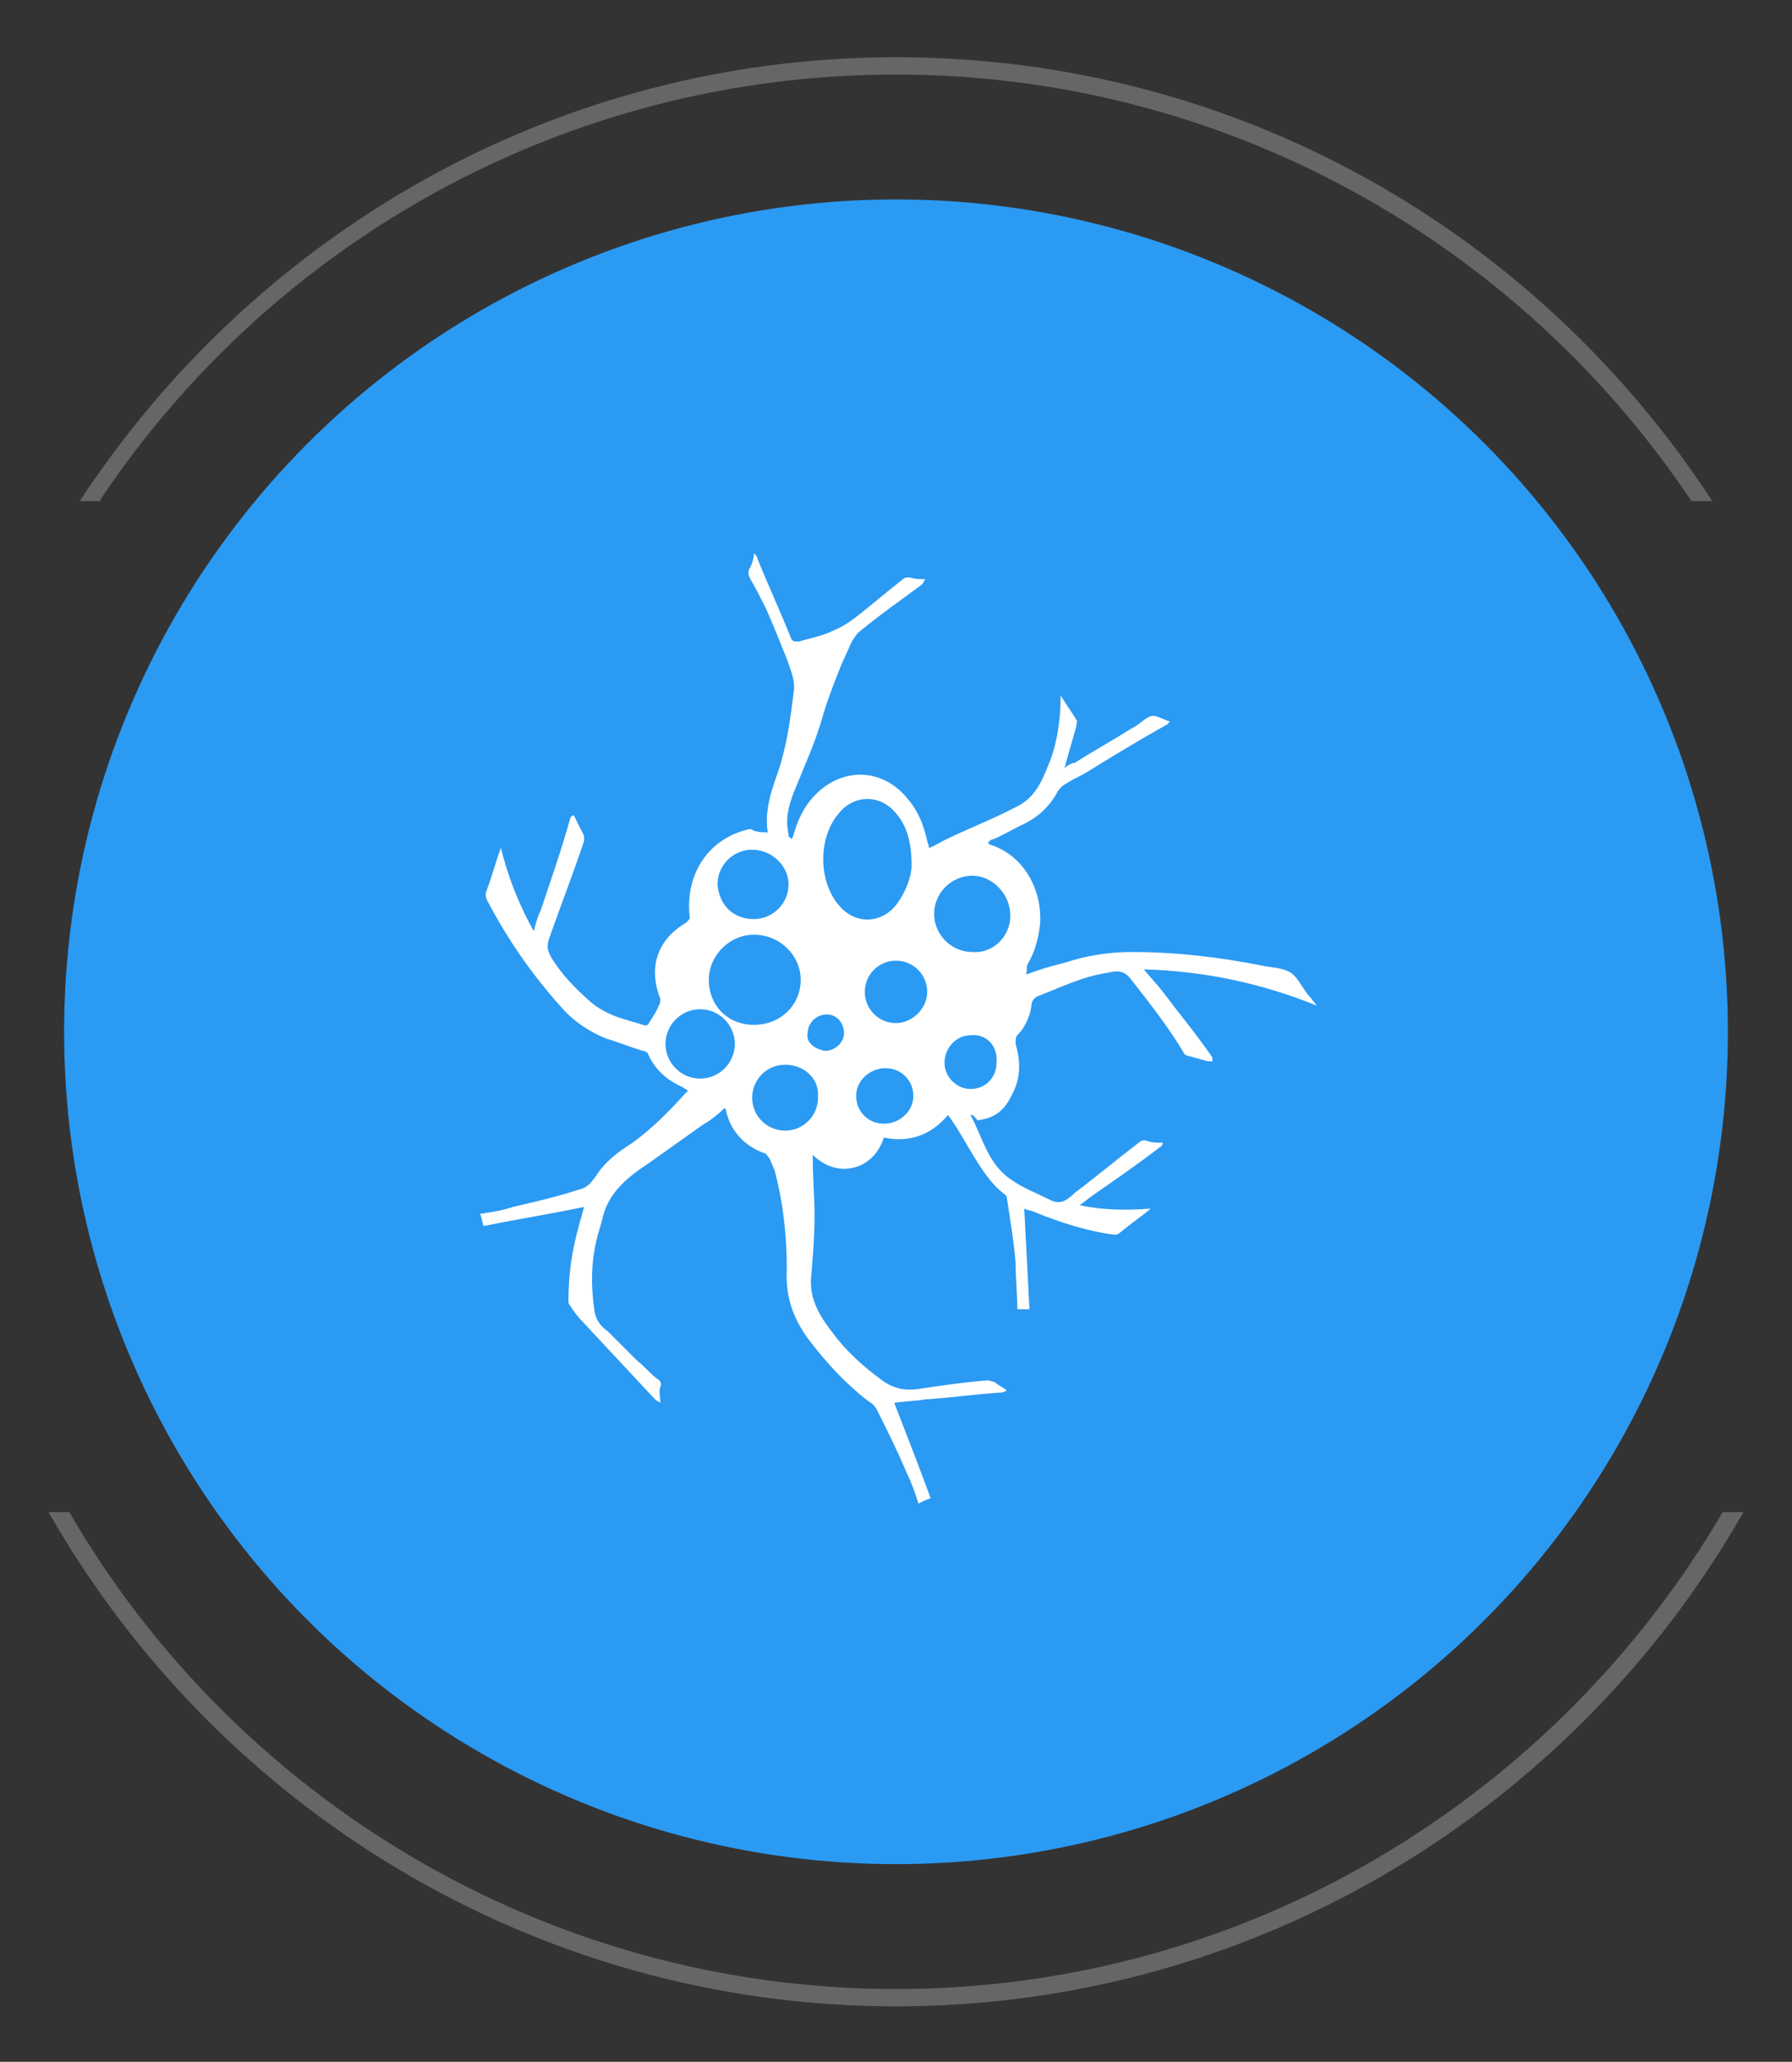 <?xml version="1.0" encoding="utf-8"?>
<!-- Generator: Adobe Illustrator 24.2.2, SVG Export Plug-In . SVG Version: 6.00 Build 0)  -->
<svg version="1.1" id="Layer_1" xmlns="http://www.w3.org/2000/svg" xmlns:xlink="http://www.w3.org/1999/xlink" x="0px" y="0px"
	 width="103.4px" height="118.9px" viewBox="0 0 103.4 118.9" style="enable-background:new 0 0 103.4 118.9;" xml:space="preserve"
	>
<rect x="0" y="0" width="103.4" height="118.9" fill="#333333" stroke="none"/>
<style type="text/css">
	.st0{fill:#2B9AF3;}
	.st1{fill:#FFFFFF;}
	.st2{fill:#666666;}
</style>
<g>
	<circle class="st0" cx="51.7" cy="59.5" r="48"/>
	<g>
		<path class="st1" d="M56,64.3c0.7,1.3,1,2.8,2.3,3.7c0.7,0.5,1.5,0.8,2.3,1.2c0.6,0.3,1,0,1.4-0.4c1.2-0.9,2.4-1.9,3.7-2.9
			c0.1-0.1,0.3-0.2,0.5-0.1c0.3,0.1,0.5,0.1,0.9,0.1c0,0.1-0.1,0.2-0.1,0.2c-1.3,1-2.6,1.9-3.9,2.8c-0.3,0.2-0.5,0.4-0.8,0.6
			c1.4,0.3,2.7,0.3,4.1,0.2c-0.6,0.5-1.2,0.9-1.8,1.4c-0.1,0.1-0.2,0.1-0.3,0.1c-1.6-0.2-3.1-0.7-4.6-1.3c-0.2-0.1-0.4-0.1-0.6-0.2
			c0.1,1.9,0.2,3.9,0.3,5.8c-0.3,0-0.5,0-0.7,0c0-0.9-0.1-1.8-0.1-2.7c-0.1-1.2-0.3-2.4-0.5-3.7c0-0.1-0.1-0.2-0.1-0.2
			c-0.8-0.6-1.3-1.4-1.8-2.2c-0.5-0.8-0.9-1.6-1.5-2.4c-1,1.2-2.3,1.6-3.7,1.3c-0.6,1.9-2.7,2.4-4.1,1c0,0.1,0,0.2,0,0.3
			c0,1.1,0.1,2.1,0.1,3.2c0,1.2-0.1,2.4-0.2,3.6c-0.1,1.2,0.5,2.2,1.2,3.1c0.8,1.1,1.8,2,2.9,2.8c0.7,0.5,1.3,0.6,2.1,0.5
			c1.3-0.2,2.7-0.4,4-0.5c0.1,0,0.3,0.1,0.4,0.1c0.2,0.2,0.5,0.3,0.7,0.5c-0.1,0-0.2,0.1-0.3,0.1c-1.5,0.1-2.9,0.3-4.4,0.4
			c-0.6,0.1-1.2,0.1-1.8,0.2c0.7,1.8,1.4,3.6,2.1,5.5c-0.3,0.1-0.5,0.2-0.7,0.3c-0.2-0.6-0.4-1.2-0.7-1.8c-0.5-1.2-1.1-2.4-1.7-3.6
			c-0.1-0.2-0.3-0.4-0.5-0.5c-1.3-1-2.4-2.2-3.4-3.5c-0.9-1.2-1.4-2.5-1.3-4.1c0-1.9-0.2-3.8-0.7-5.7c-0.1-0.2-0.2-0.5-0.3-0.7
			c-0.1-0.1-0.2-0.3-0.3-0.3c-1.1-0.4-1.9-1.2-2.2-2.4c0-0.1,0-0.1-0.1-0.2c-0.4,0.4-0.8,0.7-1.3,1c-1,0.7-2.1,1.5-3.1,2.2
			c-1.2,0.8-2.2,1.6-2.6,3c-0.1,0.5-0.3,1-0.4,1.5c-0.3,1.3-0.3,2.6-0.1,4c0.1,0.6,0.4,0.9,0.8,1.2c0.6,0.6,1.2,1.2,1.7,1.7
			c0.4,0.3,0.7,0.7,1.1,1c0.2,0.1,0.3,0.3,0.2,0.5c-0.1,0.2,0,0.5,0,0.9c-0.1-0.1-0.2-0.1-0.3-0.2c-1.4-1.5-2.8-3-4.2-4.5
			c-0.3-0.3-0.5-0.6-0.7-0.9c-0.1-0.1-0.1-0.2-0.1-0.3c0-1.5,0.2-2.9,0.6-4.3c0.1-0.4,0.2-0.7,0.3-1.1c-1.9,0.4-3.8,0.7-5.8,1.1
			c-0.1-0.3-0.1-0.5-0.2-0.7c0.7-0.1,1.3-0.2,1.9-0.4c1.3-0.3,2.6-0.6,3.8-1c0.5-0.1,0.7-0.4,1-0.8c0.5-0.8,1.3-1.4,2.1-1.9
			c1.1-0.8,2.1-1.8,3-2.8c0.1-0.1,0.1-0.1,0.2-0.2c-0.1-0.1-0.2-0.1-0.3-0.2c-0.9-0.4-1.6-1-2-1.9c0-0.1-0.2-0.2-0.3-0.2
			c-0.7-0.2-1.4-0.5-2.1-0.7c-1-0.4-1.9-1-2.6-1.8c-1.7-1.9-3.1-3.9-4.3-6.2c-0.1-0.2-0.1-0.4,0-0.6c0.3-0.8,0.5-1.6,0.8-2.4
			c0.4,1.6,1,3.2,1.9,4.8c0.1-0.4,0.2-0.8,0.4-1.2c0.6-1.8,1.2-3.5,1.7-5.3c0-0.1,0.2-0.2,0.2-0.2c0.2,0.4,0.4,0.8,0.6,1.2
			c0,0.1,0,0.2,0,0.3c-0.6,1.8-1.3,3.6-1.9,5.3c-0.1,0.3-0.2,0.5-0.2,0.8c0,0.2,0.1,0.4,0.2,0.6c0.6,1,1.4,1.8,2.3,2.6
			c0.6,0.5,1.3,0.8,2,1c0.3,0.1,0.7,0.2,1,0.3c0.2,0.1,0.3,0,0.4-0.2c0.2-0.3,0.4-0.6,0.5-0.9c0.1-0.1,0.1-0.3,0.1-0.4
			c-0.7-1.8-0.2-3.4,1.5-4.4c0.1-0.1,0.2-0.2,0.2-0.3c-0.3-2.5,1.1-4.6,3.5-5.1C43.6,48,44,48,44.3,48c-0.2-1.2,0.2-2.4,0.6-3.5
			c0.5-1.5,0.7-3,0.9-4.6c0.1-0.7-0.2-1.3-0.4-1.9c-0.4-1-0.8-2-1.2-2.9c-0.3-0.6-0.6-1.2-0.9-1.7c-0.1-0.2-0.2-0.4,0-0.7
			c0.1-0.2,0.2-0.5,0.2-0.8c0.1,0.1,0.2,0.2,0.2,0.3c0.6,1.5,1.3,3,1.9,4.5c0.1,0.3,0.2,0.3,0.5,0.3c0.6-0.2,1.3-0.3,1.9-0.6
			c0.5-0.2,1-0.5,1.5-0.9c0.9-0.7,1.7-1.4,2.6-2.1c0.1-0.1,0.2-0.1,0.4-0.1c0.3,0.1,0.6,0.1,0.9,0.1c-0.1,0.1-0.1,0.2-0.2,0.3
			c-1.2,0.9-2.5,1.8-3.7,2.8c-0.1,0.1-0.2,0.3-0.3,0.4c-0.2,0.4-0.4,0.9-0.6,1.3c-0.4,1-0.8,2-1.1,3c-0.4,1.5-1.1,3-1.7,4.5
			c-0.3,0.8-0.5,1.5-0.3,2.4c0,0.1,0,0.2,0.1,0.2c0,0,0,0,0.1,0.1c0-0.1,0.1-0.2,0.1-0.3c0.2-0.7,0.5-1.4,1-2c1.6-1.9,4.1-1.9,5.6,0
			c0.6,0.7,0.9,1.5,1.1,2.4c0,0.1,0.1,0.2,0.1,0.4c0.3-0.1,0.6-0.3,0.8-0.4c1.2-0.6,2.5-1.1,3.7-1.7c0.2-0.1,0.4-0.2,0.6-0.3
			c1-0.5,1.4-1.4,1.8-2.4c0,0,0,0,0,0c0.5-1.2,0.7-2.6,0.7-4c0.3,0.5,0.6,0.9,0.9,1.4c0.1,0.1,0,0.2,0,0.4c-0.2,0.7-0.4,1.4-0.6,2.1
			c0,0.1,0,0.1-0.1,0.3C61.8,44,61.9,44,62,44c1.1-0.7,2.2-1.3,3.3-2c0.1,0,0.1-0.1,0.2-0.1c0.3-0.2,0.6-0.5,0.9-0.6
			c0.3-0.1,0.7,0.2,1.1,0.3c-0.1,0.1-0.1,0.2-0.2,0.2c-1.6,0.9-3.1,1.8-4.7,2.8c-0.4,0.2-0.8,0.4-1.1,0.6c-0.2,0.1-0.4,0.3-0.5,0.5
			c-0.5,0.9-1.2,1.5-2.1,1.9c-0.6,0.3-1.1,0.6-1.6,0.8c-0.1,0-0.2,0.1-0.3,0.2c0.1,0.1,0.1,0.1,0.1,0.1c2,0.6,3.1,2.7,2.9,4.7
			c-0.1,0.8-0.3,1.5-0.7,2.2c-0.1,0.1,0,0.3-0.1,0.6c0.8-0.3,1.5-0.5,2.3-0.7c1.2-0.4,2.5-0.6,3.8-0.6c2.6,0,5.1,0.3,7.6,0.8
			c0.5,0.1,1.1,0.1,1.6,0.4c0.4,0.3,0.6,0.8,1,1.3c0.2,0.2,0.3,0.4,0.5,0.6c-3.2-1.3-6.5-2-10-2.1c0.4,0.5,0.8,0.9,1.1,1.3
			c0.9,1.2,1.9,2.4,2.8,3.7c0.1,0.1,0,0.2,0.1,0.3c-0.1,0-0.2,0-0.3,0c-0.4-0.1-0.7-0.2-1.1-0.3c-0.1,0-0.3-0.1-0.3-0.2
			c-0.9-1.5-2-2.9-3.1-4.3c-0.4-0.5-0.9-0.4-1.3-0.3c-1.4,0.2-2.6,0.8-3.9,1.3c-0.3,0.1-0.5,0.3-0.5,0.7c-0.1,0.6-0.4,1.2-0.8,1.6
			c-0.1,0.1-0.1,0.3-0.1,0.5c0.3,1,0.3,2-0.2,2.9c-0.4,0.9-1,1.4-2,1.5C56.1,64.2,56,64.3,56,64.3z M52.6,49.9c0-1.4-0.3-2.3-0.9-3
			c-0.9-1.1-2.4-1.1-3.3,0c-1.2,1.4-1.2,3.9,0,5.3c0.9,1.1,2.4,1.1,3.3,0C52.3,51.4,52.6,50.5,52.6,49.9z M43.5,53.9
			c-1.4,0-2.6,1.2-2.6,2.6c0,1.5,1.1,2.6,2.6,2.6c1.5,0,2.7-1.1,2.7-2.6C46.2,55.1,45,53.9,43.5,53.9z M58.3,52.8
			c0-1.2-1-2.3-2.2-2.3c-1.2,0-2.2,1-2.2,2.2c0,1.2,1,2.2,2.2,2.2C57.3,55,58.3,54,58.3,52.8z M43.5,53c1.1,0,2-0.9,2-2
			c0-1.1-1-2-2.1-2c-1.1,0-2,0.9-2,2C41.5,52.2,42.3,53,43.5,53z M42.4,60.2c0-1.1-0.9-2-2-2c-1.1,0-2,0.9-2,2c0,1.1,0.9,2,2,2
			C41.5,62.2,42.4,61.3,42.4,60.2z M45.3,61.4c-1.1,0-1.9,0.9-1.9,1.9c0,1.1,0.9,1.9,1.9,1.9c1.1,0,1.9-0.9,1.9-1.9
			C47.3,62.2,46.4,61.4,45.3,61.4z M53.5,57.2c0-1-0.8-1.8-1.8-1.8c-1,0-1.8,0.8-1.8,1.8c0,1,0.8,1.8,1.8,1.8
			C52.6,59,53.5,58.2,53.5,57.2z M52.7,63.2c0-0.9-0.7-1.6-1.6-1.6c-0.9,0-1.7,0.7-1.7,1.6c0,0.9,0.7,1.6,1.6,1.6
			C51.9,64.8,52.7,64.1,52.7,63.2z M56,59.7c-0.8,0-1.5,0.7-1.5,1.6c0,0.8,0.7,1.5,1.5,1.5c0.9,0,1.5-0.7,1.5-1.5
			C57.6,60.3,56.9,59.6,56,59.7z M47.6,60.6c0.6,0,1.1-0.5,1.1-1c0-0.6-0.4-1.1-1-1.1c-0.6,0-1.1,0.5-1.1,1.1
			C46.5,60.1,47,60.5,47.6,60.6z"/>
	</g>
	<g>
		<path class="st2" d="M5.8,28.8C15.7,14,32.6,4.3,51.7,4.3c19.1,0,36,9.8,45.9,24.6h1.2C88.7,13.4,71.4,3.3,51.7,3.3
			c-19.7,0-37,10.2-47.1,25.6H5.8z"/>
		<path class="st2" d="M99.4,87.2c-9.6,16.4-27.4,27.5-47.7,27.5c-20.3,0-38.2-11.1-47.7-27.5H2.8c9.7,17,28,28.5,48.9,28.5
			c20.9,0,39.2-11.5,48.9-28.5H99.4z"/>
	</g>
</g>
</svg>
